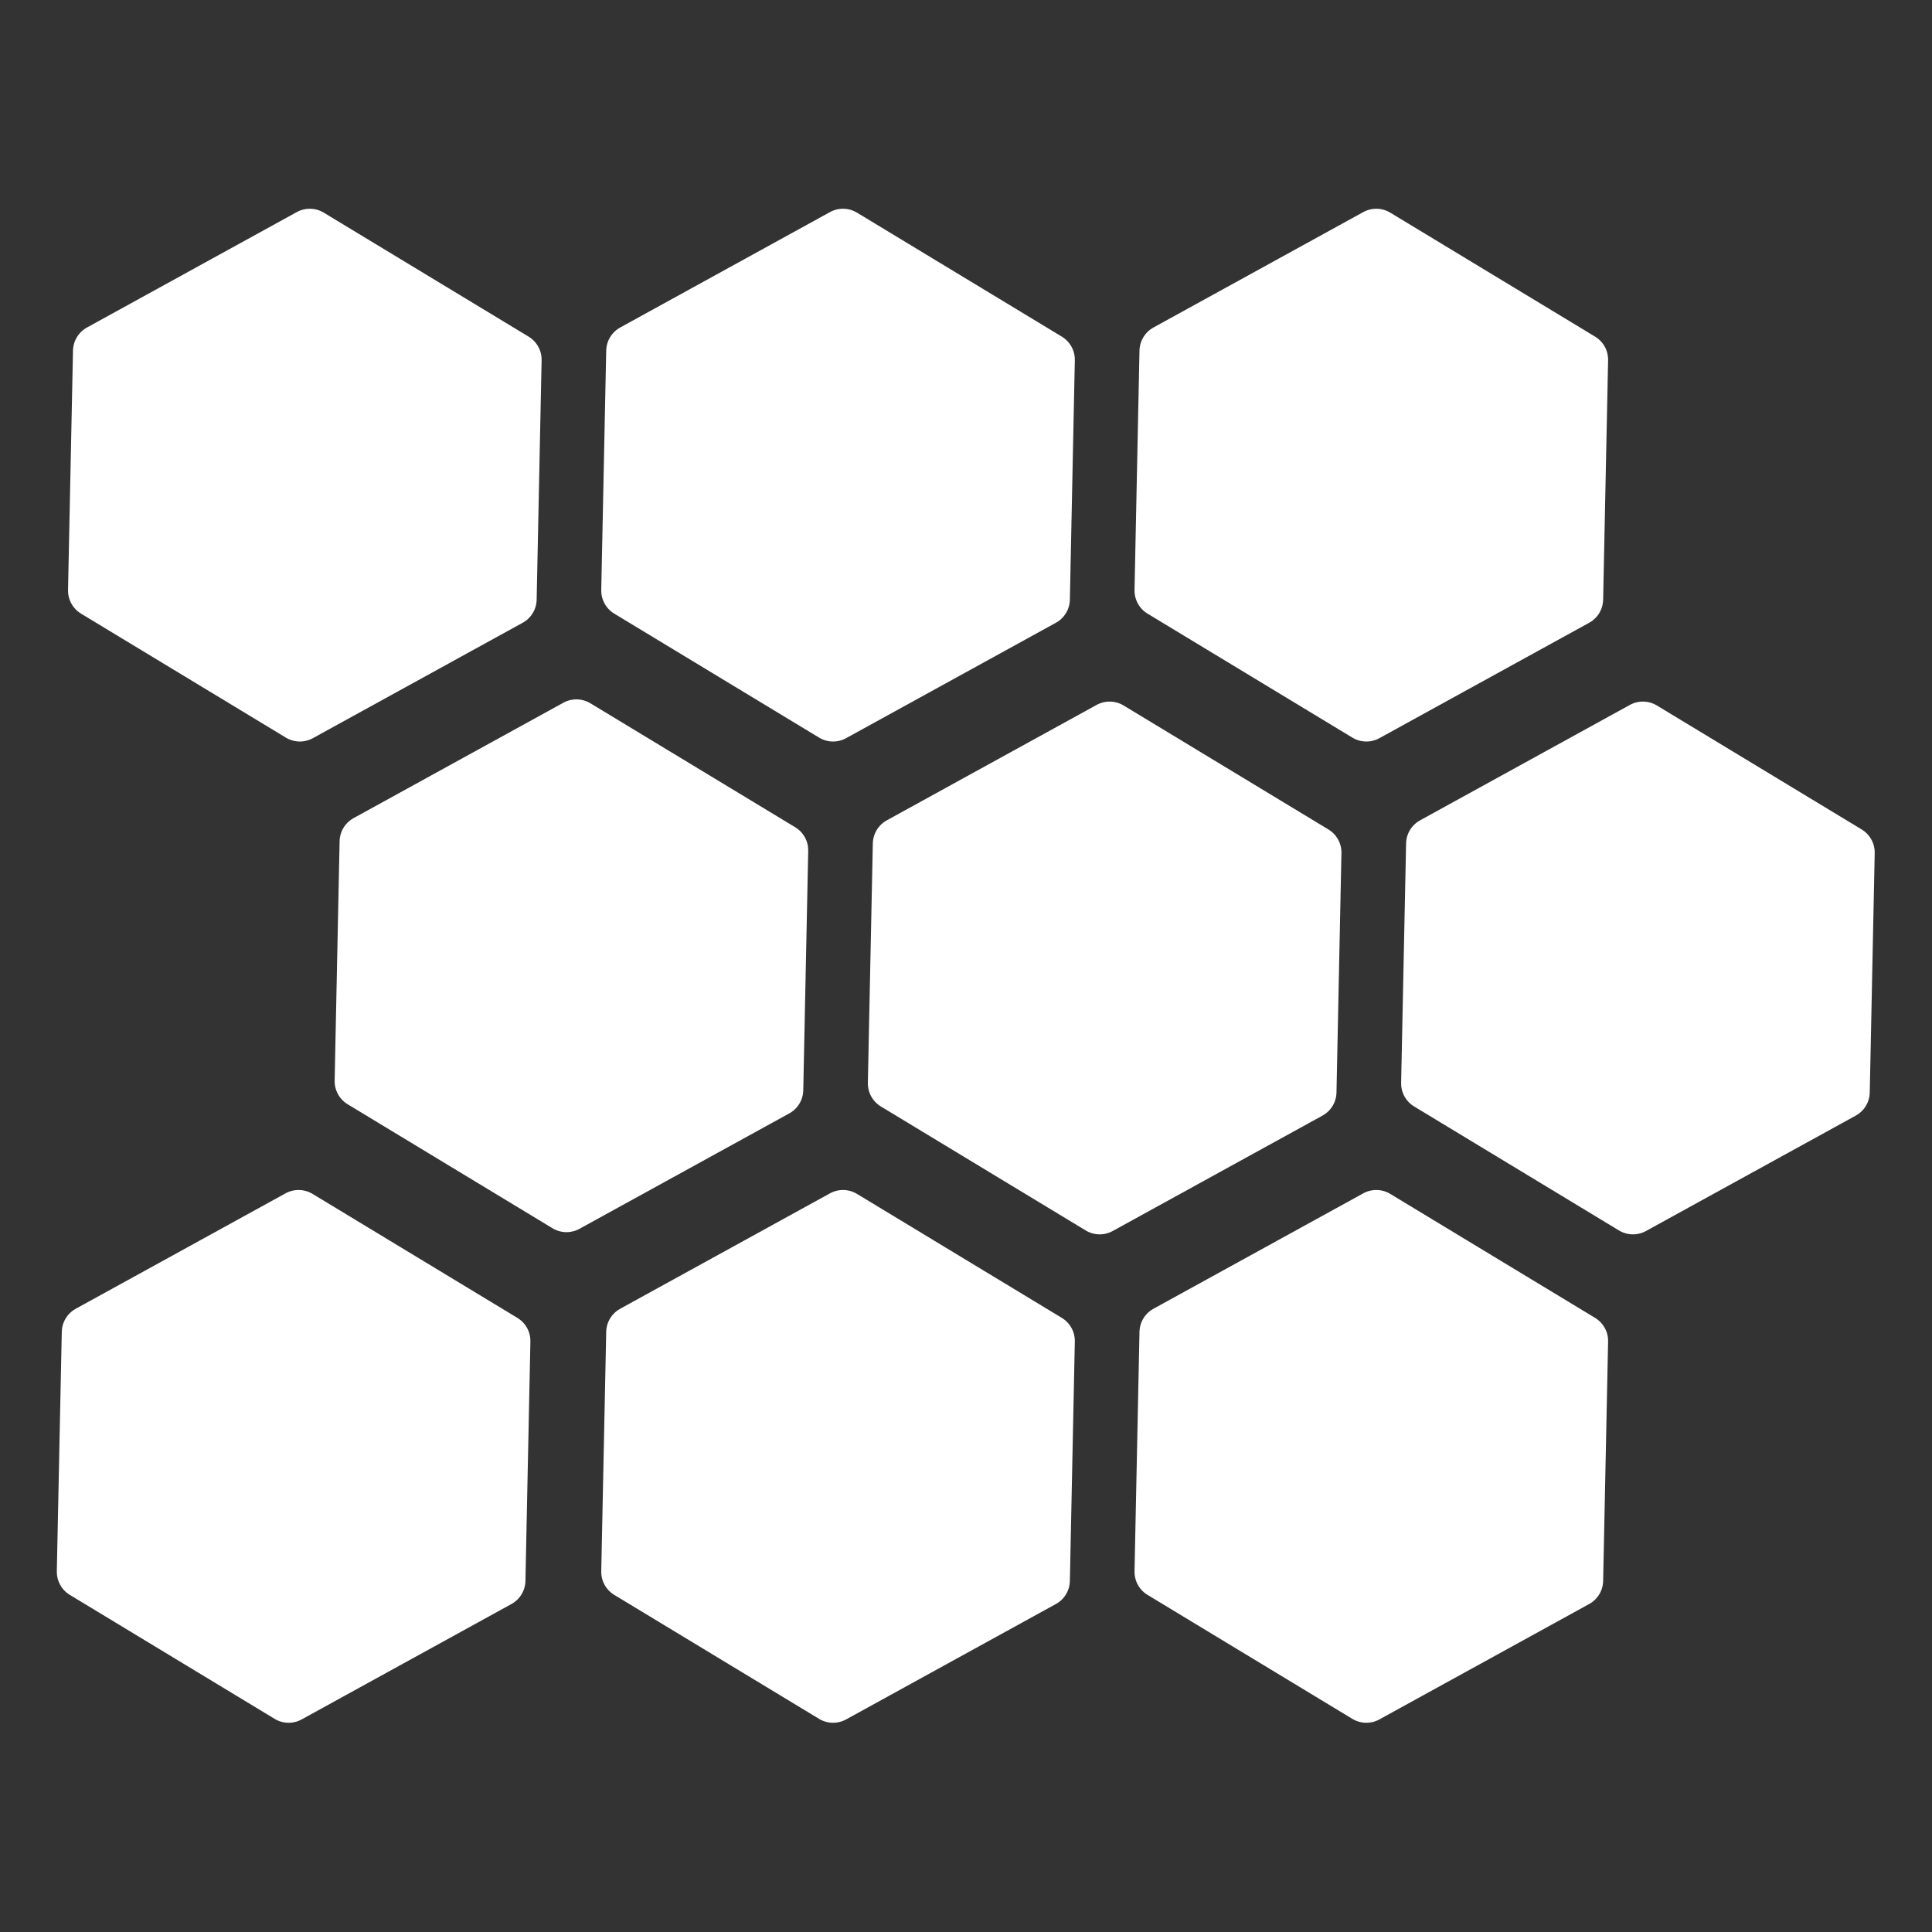 <?xml version="1.0" encoding="UTF-8" standalone="no"?>
<!-- Created with Inkscape (http://www.inkscape.org/) -->

<svg
   width="320"
   height="320"
   viewBox="0 0 32 32"
   version="1.1"
   id="svg1"
   xmlns:inkscape="http://www.inkscape.org/namespaces/inkscape"
   xmlns:sodipodi="http://sodipodi.sourceforge.net/DTD/sodipodi-0.dtd"
   xmlns="http://www.w3.org/2000/svg"
   xmlns:svg="http://www.w3.org/2000/svg">
  <rect x="0" y="0" width="32" height="32" fill="#333333" stroke="none"/>
  <sodipodi:namedview
     id="namedview1"
     pagecolor="#000000"
     bordercolor="#000000"
     borderopacity="0.25"
     inkscape:showpageshadow="2"
     inkscape:pageopacity="0.0"
     inkscape:pagecheckerboard="true"
     inkscape:deskcolor="#d1d1d1"
     inkscape:document-units="px"
     showgrid="true"
     inkscape:zoom="1"
     inkscape:cx="52.5"
     inkscape:cy="111"
     inkscape:window-width="1440"
     inkscape:window-height="797"
     inkscape:window-x="0"
     inkscape:window-y="25"
     inkscape:window-maximized="0"
     inkscape:current-layer="layer1">
    <inkscape:grid
       type="axonomgrid"
       id="grid404"
       units="px"
       originx="160"
       originy="160"
       spacingx="0.378"
       spacingy="0.378"
       empcolor="#0099e5"
       empopacity="0.302"
       color="#0099e5"
       opacity="0.149"
       empspacing="6"
       dotted="false"
       gridanglex="30"
       gridanglez="30"
       enabled="true"
       visible="true" />
    <inkscape:page
       x="0"
       y="0"
       width="32"
       height="32"
       id="page2"
       margin="0"
       bleed="0" />
  </sodipodi:namedview>
  <defs
     id="defs1" />
  <g
     inkscape:label="Layer 1"
     inkscape:groupmode="layer"
     id="layer1">
    <g
       id="g404"
       transform="matrix(0.893,0,0,0.893,-0.361,1.708)">
      <path
         sodipodi:type="star"
         style="fill:#ffffff;stroke:#ffffff;stroke-width:1;stroke-linecap:round;stroke-linejoin:round;stroke-dasharray:none;stroke-opacity:1"
         id="path404"
         inkscape:flatsided="true"
         sodipodi:sides="6"
         sodipodi:cx="16.5"
         sodipodi:cy="15.9"
         sodipodi:r1="4.4418464"
         sodipodi:r2="3.8467519"
         sodipodi:arg1="-2.5973122"
         sodipodi:arg2="-2.0737134"
         inkscape:rounded="-3.469447e-18"
         inkscape:randomized="0"
         d="m 12.7,13.6 3.892,-2.141 3.8,2.3 -0.092,4.441 -3.892,2.141 -3.8,-2.3 z"
         transform="translate(-10.442,-9)" />
      <path
         sodipodi:type="star"
         style="fill:#ffffff;stroke:#ffffff;stroke-width:1;stroke-linecap:round;stroke-linejoin:round;stroke-dasharray:none;stroke-opacity:1"
         id="path404-0-1"
         inkscape:flatsided="true"
         sodipodi:sides="6"
         sodipodi:cx="16.5"
         sodipodi:cy="15.9"
         sodipodi:r1="4.4418464"
         sodipodi:r2="3.8467519"
         sodipodi:arg1="-2.5973122"
         sodipodi:arg2="-2.0737134"
         inkscape:rounded="-3.469447e-18"
         inkscape:randomized="0"
         d="m 12.7,13.6 3.892,-2.141 3.8,2.3 -0.092,4.441 -3.892,2.141 -3.8,-2.3 z"
         transform="translate(-0.552,-9)" />
      <path
         sodipodi:type="star"
         style="fill:#ffffff;stroke:#ffffff;stroke-width:1;stroke-linecap:round;stroke-linejoin:round;stroke-dasharray:none;stroke-opacity:1"
         id="path404-0-1-9-4"
         inkscape:flatsided="true"
         sodipodi:sides="6"
         sodipodi:cx="16.5"
         sodipodi:cy="15.9"
         sodipodi:r1="4.4418464"
         sodipodi:r2="3.8467519"
         sodipodi:arg1="-2.5973122"
         sodipodi:arg2="-2.0737134"
         inkscape:rounded="-3.469447e-18"
         inkscape:randomized="0"
         d="m 12.7,13.6 3.892,-2.141 3.8,2.3 -0.092,4.441 -3.892,2.141 -3.8,-2.3 z"
         transform="translate(9.339,-9)" />
      <path
         sodipodi:type="star"
         style="fill:#ffffff;stroke:#ffffff;stroke-width:1;stroke-linecap:round;stroke-linejoin:round;stroke-dasharray:none;stroke-opacity:1"
         id="path404-3"
         inkscape:flatsided="true"
         sodipodi:sides="6"
         sodipodi:cx="16.5"
         sodipodi:cy="15.9"
         sodipodi:r1="4.4418464"
         sodipodi:r2="3.8467519"
         sodipodi:arg1="-2.5973122"
         sodipodi:arg2="-2.0737134"
         inkscape:rounded="-3.469447e-18"
         inkscape:randomized="0"
         d="m 12.7,13.6 3.892,-2.141 3.8,2.3 -0.092,4.441 -3.892,2.141 -3.8,-2.3 z"
         transform="translate(-5.497,0.1)" />
      <path
         sodipodi:type="star"
         style="fill:#ffffff;stroke:#ffffff;stroke-width:1;stroke-linecap:round;stroke-linejoin:round;stroke-dasharray:none;stroke-opacity:1"
         id="path404-0-1-9"
         inkscape:flatsided="true"
         sodipodi:sides="6"
         sodipodi:cx="16.5"
         sodipodi:cy="15.9"
         sodipodi:r1="4.4418464"
         sodipodi:r2="3.8467519"
         sodipodi:arg1="-2.5973122"
         sodipodi:arg2="-2.0737134"
         inkscape:rounded="-3.469447e-18"
         inkscape:randomized="0"
         d="m 12.7,13.6 3.892,-2.141 3.8,2.3 -0.092,4.441 -3.892,2.141 -3.8,-2.3 z"
         transform="translate(4.393,0.141)" />
      <path
         sodipodi:type="star"
         style="fill:#ffffff;stroke:#ffffff;stroke-width:1;stroke-linecap:round;stroke-linejoin:round;stroke-dasharray:none;stroke-opacity:1"
         id="path404-0-1-9-4-6"
         inkscape:flatsided="true"
         sodipodi:sides="6"
         sodipodi:cx="16.5"
         sodipodi:cy="15.9"
         sodipodi:r1="4.4418464"
         sodipodi:r2="3.8467519"
         sodipodi:arg1="-2.5973122"
         sodipodi:arg2="-2.0737134"
         inkscape:rounded="-3.469447e-18"
         inkscape:randomized="0"
         d="m 12.7,13.6 3.892,-2.141 3.8,2.3 -0.092,4.441 -3.892,2.141 -3.8,-2.3 z"
         transform="translate(14.284,0.141)" />
      <path
         sodipodi:type="star"
         style="fill:#ffffff;stroke:#ffffff;stroke-width:1;stroke-linecap:round;stroke-linejoin:round;stroke-dasharray:none;stroke-opacity:1"
         id="path404-1"
         inkscape:flatsided="true"
         sodipodi:sides="6"
         sodipodi:cx="16.5"
         sodipodi:cy="15.9"
         sodipodi:r1="4.4418464"
         sodipodi:r2="3.8467519"
         sodipodi:arg1="-2.5973122"
         sodipodi:arg2="-2.0737134"
         inkscape:rounded="-3.469447e-18"
         inkscape:randomized="0"
         d="m 12.7,13.6 3.892,-2.141 3.8,2.3 -0.092,4.441 -3.892,2.141 -3.8,-2.3 z"
         transform="translate(-10.65,9.2)" />
      <path
         sodipodi:type="star"
         style="fill:#ffffff;stroke:#ffffff;stroke-width:1;stroke-linecap:round;stroke-linejoin:round;stroke-dasharray:none;stroke-opacity:1"
         id="path404-0-1-5"
         inkscape:flatsided="true"
         sodipodi:sides="6"
         sodipodi:cx="16.5"
         sodipodi:cy="15.9"
         sodipodi:r1="4.4418464"
         sodipodi:r2="3.8467519"
         sodipodi:arg1="-2.5973122"
         sodipodi:arg2="-2.0737134"
         inkscape:rounded="-3.469447e-18"
         inkscape:randomized="0"
         d="m 12.7,13.6 3.892,-2.141 3.8,2.3 -0.092,4.441 -3.892,2.141 -3.8,-2.3 z"
         transform="translate(-0.552,9.2)" />
      <path
         sodipodi:type="star"
         style="fill:#ffffff;stroke:#ffffff;stroke-width:1;stroke-linecap:round;stroke-linejoin:round;stroke-dasharray:none;stroke-opacity:1"
         id="path404-0-1-9-4-0"
         inkscape:flatsided="true"
         sodipodi:sides="6"
         sodipodi:cx="16.5"
         sodipodi:cy="15.9"
         sodipodi:r1="4.4418464"
         sodipodi:r2="3.8467519"
         sodipodi:arg1="-2.5973122"
         sodipodi:arg2="-2.0737134"
         inkscape:rounded="-3.469447e-18"
         inkscape:randomized="0"
         d="m 12.7,13.6 3.892,-2.141 3.8,2.3 -0.092,4.441 -3.892,2.141 -3.8,-2.3 z"
         transform="translate(9.339,9.2)" />
    </g>
  </g>
</svg>
